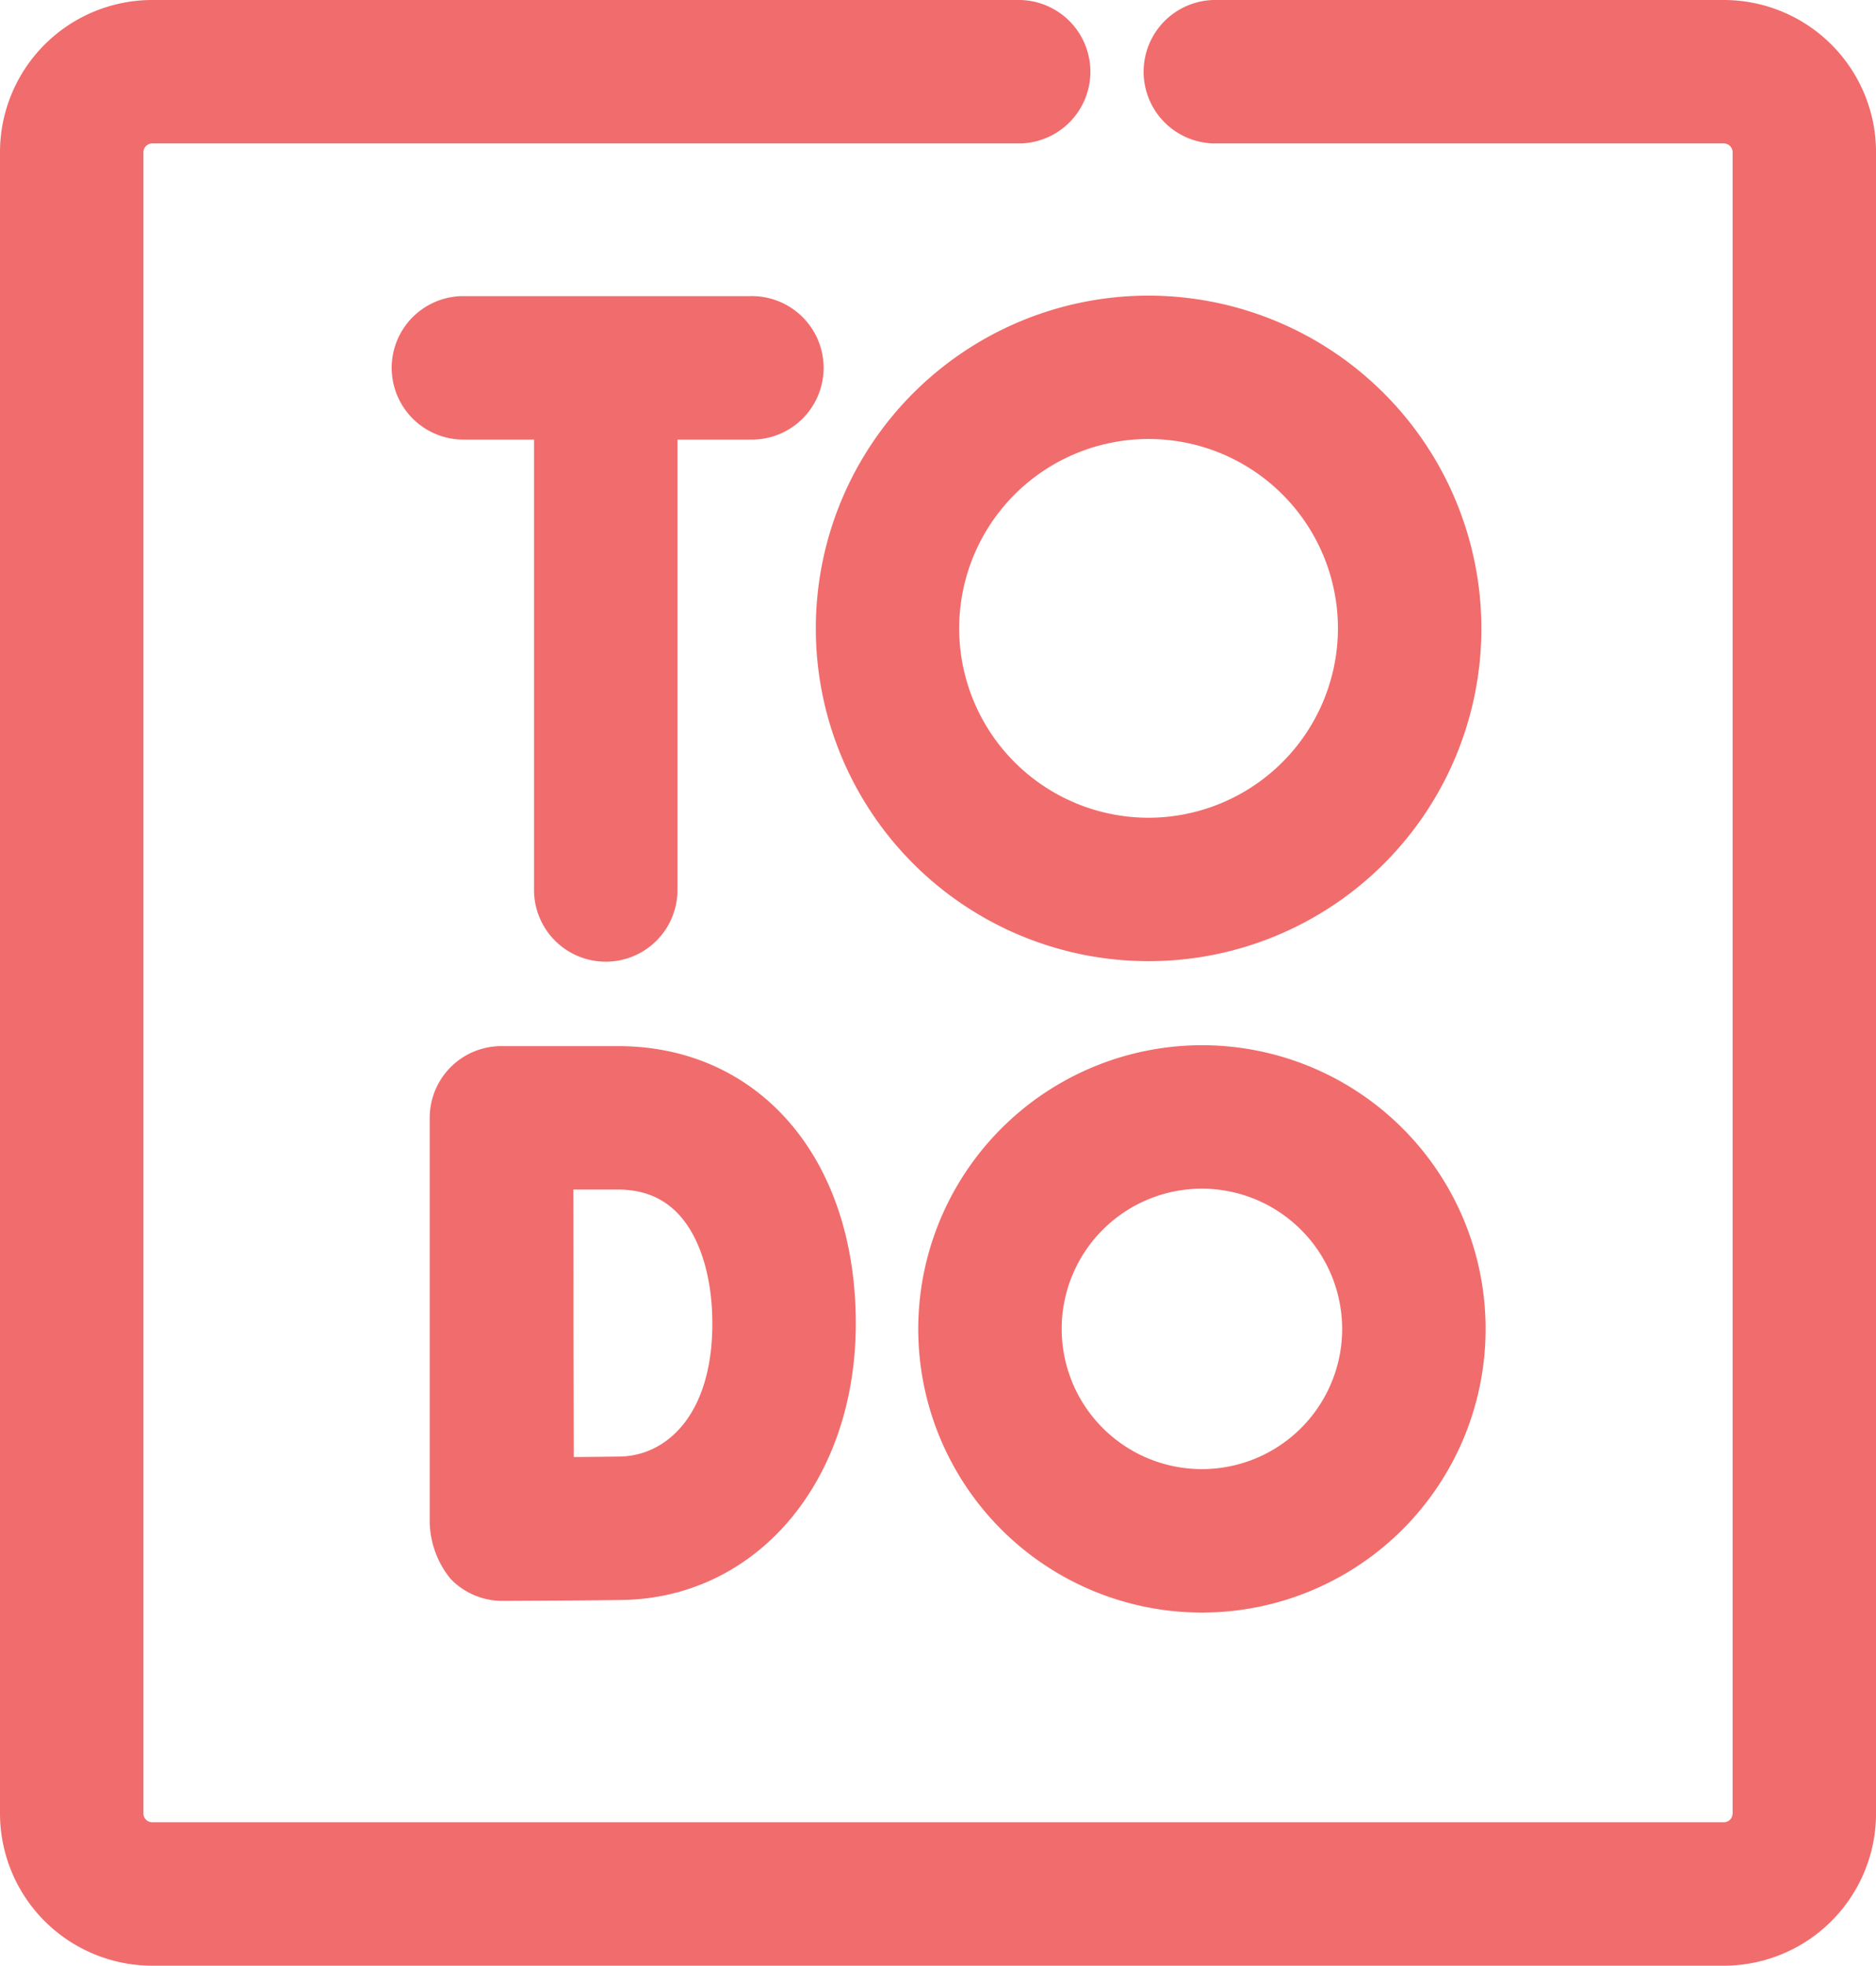 <svg id="Capa_1" data-name="Capa 1" xmlns="http://www.w3.org/2000/svg" viewBox="0 0 484.81 508"><defs><style>.cls-1{fill:#f16c6c;stroke:#f16c6c;stroke-miterlimit:10;stroke-width:12px;}</style></defs><path class="cls-1" d="M277.19,8H52.92A33.36,33.36,0,0,0,19.59,41.32V470.68A33.36,33.36,0,0,0,52.92,504H459.08a33.36,33.36,0,0,0,33.33-33.32V41.32A33.36,33.36,0,0,0,459.08,8H327.32a12.54,12.54,0,0,0,0,25.07H459.08a8.27,8.27,0,0,1,8.26,8.25V470.68a8.27,8.27,0,0,1-8.26,8.25H52.92a8.27,8.27,0,0,1-8.26-8.25V41.32a8.27,8.27,0,0,1,8.26-8.25H277.19a12.54,12.54,0,0,0,0-25.07Z" transform="translate(-13.59 -2)"/><path class="cls-1" d="M170.13,244.53A12.53,12.53,0,0,0,182.67,232V109.6h24.87a12.54,12.54,0,1,0,0-25.07H133a12.54,12.54,0,0,0,0,25.07H157.6V232a12.53,12.53,0,0,0,12.53,12.53Z" transform="translate(-13.59 -2)"/><path class="cls-1" d="M310.42,84.4a80,80,0,1,0,80,80A80.09,80.09,0,0,0,310.42,84.4Zm0,134.93a54.94,54.94,0,1,1,54.93-54.93A55,55,0,0,1,310.42,219.33Z" transform="translate(-13.59 -2)"/><path class="cls-1" d="M134.56,406.08a12.54,12.54,0,0,0,8.83,3.64h.05c.91,0,22.37-.09,30.95-.23,31.5-.56,54.36-28.08,54.36-65.46,0-39.29-22.29-65.68-55.47-65.68h-30.1a12.53,12.53,0,0,0-12.54,12.56V291h0V395.46a17.86,17.86,0,0,0,3.92,10.62Zm38.72-102.66c22.41,0,30.4,21,30.4,40.61,0,27.54-14.93,40.13-29.73,40.39-4.14.07-11.57.13-18.07.17,0-12.57-.09-31.35-.09-40.67,0-7.79,0-27.43-.06-40.5Z" transform="translate(-13.59 -2)"/><path class="cls-1" d="M256.89,345.43a67.31,67.31,0,1,0,67.31-67.31,67.39,67.39,0,0,0-67.31,67.31Zm109.55,0a42.24,42.24,0,1,1-42.24-42.24A42.29,42.29,0,0,1,366.44,345.43Z" transform="translate(-13.59 -2)"/></svg>